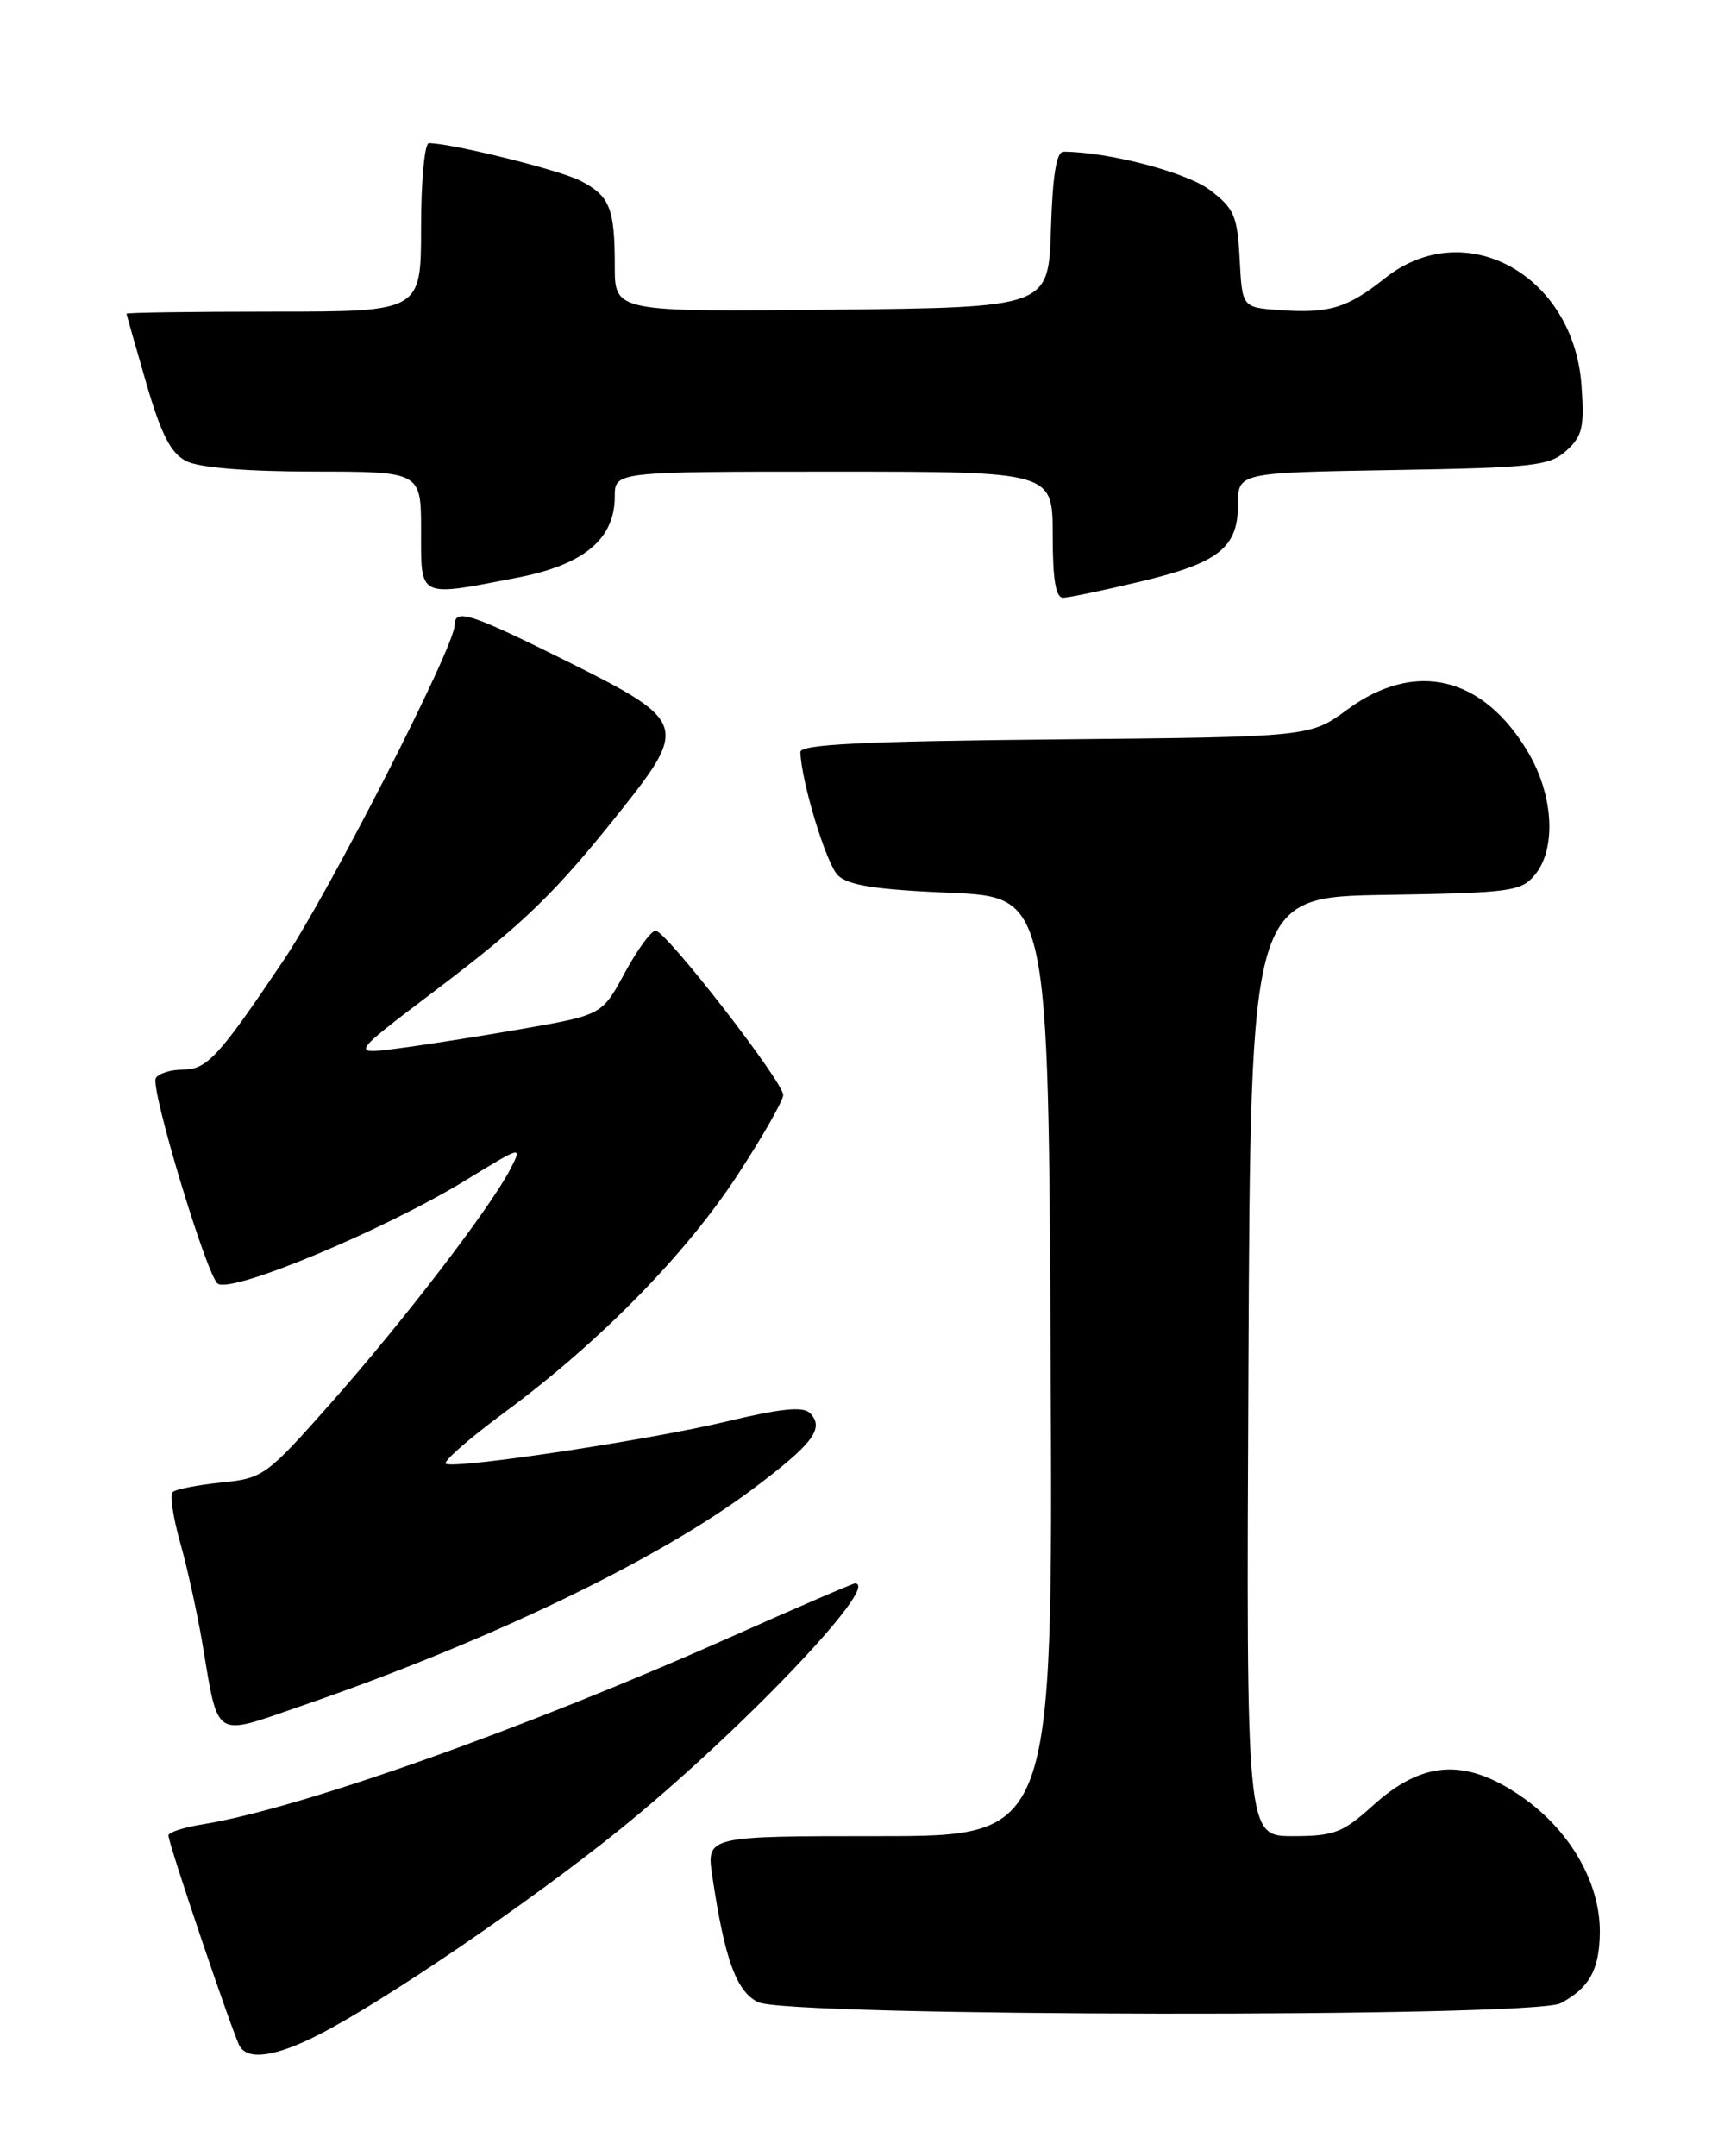 <?xml version="1.0" encoding="UTF-8" standalone="no"?>
<!DOCTYPE svg PUBLIC "-//W3C//DTD SVG 1.1//EN" "http://www.w3.org/Graphics/SVG/1.1/DTD/svg11.dtd" >
<svg xmlns="http://www.w3.org/2000/svg" xmlns:xlink="http://www.w3.org/1999/xlink" version="1.1" viewBox="0 0 204 256">
 <g >
 <path fill="currentColor"
d=" M 37.78 241.61 C 45.52 237.68 62.81 225.91 73.50 217.30 C 87.57 205.96 104.75 188.00 101.52 188.00 C 101.26 188.00 94.62 190.86 86.77 194.36 C 62.17 205.32 35.49 214.78 23.96 216.62 C 21.78 216.97 20.00 217.56 20.00 217.92 C 20.00 218.92 27.74 241.76 28.48 242.97 C 29.51 244.64 32.74 244.17 37.78 241.61 Z  M 185.32 237.84 C 188.73 236.02 189.93 233.84 189.97 229.41 C 190.01 223.44 186.32 217.13 180.44 213.15 C 173.89 208.72 168.88 209.07 163.01 214.38 C 159.42 217.62 158.41 218.00 153.49 218.00 C 147.98 218.00 147.98 218.00 148.24 162.25 C 148.50 106.50 148.50 106.50 164.50 106.25 C 179.38 106.01 180.62 105.84 182.25 103.88 C 184.81 100.80 184.49 94.51 181.50 89.40 C 176.14 80.27 168.03 78.33 159.98 84.25 C 155.56 87.50 155.56 87.50 125.28 87.79 C 102.41 88.01 95.01 88.38 95.04 89.29 C 95.14 92.78 98.10 102.53 99.48 103.91 C 100.68 105.11 103.90 105.62 112.78 106.00 C 124.50 106.50 124.50 106.50 124.76 162.25 C 125.02 218.00 125.02 218.00 104.45 218.00 C 83.88 218.00 83.88 218.00 84.58 222.75 C 86.06 232.65 87.42 236.41 90.00 237.71 C 93.45 239.45 182.06 239.57 185.32 237.84 Z  M 35.57 202.62 C 57.91 194.94 78.09 185.25 89.37 176.80 C 96.56 171.42 97.96 169.56 96.16 167.76 C 95.36 166.96 92.68 167.23 86.28 168.77 C 77.22 170.94 54.59 174.37 52.96 173.81 C 52.45 173.64 55.60 170.87 59.96 167.65 C 71.25 159.31 81.46 148.90 87.65 139.40 C 90.59 134.89 93.00 130.66 93.00 130.01 C 93.00 128.44 79.07 110.50 77.85 110.50 C 77.32 110.50 75.68 112.75 74.19 115.50 C 71.49 120.50 71.49 120.50 62.00 122.16 C 56.77 123.07 50.06 124.12 47.08 124.50 C 41.67 125.19 41.67 125.19 51.58 117.68 C 62.27 109.60 65.93 106.05 73.87 96.05 C 81.67 86.24 81.41 85.53 67.62 78.66 C 55.71 72.74 54.01 72.19 53.98 74.25 C 53.95 76.86 39.02 106.08 33.61 114.11 C 25.90 125.57 24.57 127.00 21.65 127.00 C 20.26 127.00 18.84 127.45 18.50 128.00 C 17.80 129.13 24.59 151.63 25.87 152.42 C 27.68 153.54 45.66 146.02 55.28 140.14 C 62.04 136.00 62.05 135.99 60.59 138.82 C 58.22 143.41 47.94 156.81 39.37 166.50 C 31.60 175.27 31.27 175.51 26.26 176.02 C 23.43 176.31 20.84 176.82 20.50 177.16 C 20.16 177.51 20.56 180.20 21.39 183.14 C 22.23 186.09 23.40 191.43 24.01 195.00 C 25.97 206.64 25.26 206.17 35.57 202.62 Z  M 135.29 69.08 C 144.70 66.85 147.00 65.05 147.00 59.91 C 147.00 56.12 147.00 56.12 165.40 55.81 C 182.14 55.53 183.99 55.32 186.00 53.50 C 187.90 51.78 188.15 50.72 187.79 45.74 C 186.84 32.57 173.91 25.52 164.47 33.02 C 159.98 36.59 157.84 37.24 151.92 36.82 C 147.50 36.50 147.50 36.50 147.20 30.76 C 146.93 25.64 146.56 24.76 143.68 22.57 C 140.93 20.47 131.66 18.04 126.29 18.01 C 125.44 18.00 124.99 20.82 124.79 27.25 C 124.50 36.50 124.50 36.50 98.75 36.77 C 73.00 37.03 73.00 37.03 73.00 31.60 C 73.00 24.71 72.42 23.27 68.92 21.46 C 66.46 20.19 53.61 17.00 50.93 17.00 C 50.42 17.00 50.00 21.47 50.00 27.00 C 50.00 37.00 50.00 37.00 32.50 37.00 C 22.88 37.00 15.01 37.11 15.02 37.25 C 15.04 37.39 16.09 41.10 17.37 45.50 C 19.15 51.61 20.27 53.79 22.10 54.74 C 23.63 55.52 29.12 55.98 37.25 55.99 C 50.00 56.00 50.00 56.00 50.00 63.00 C 50.00 71.10 49.56 70.88 61.45 68.58 C 69.33 67.06 73.00 64.00 73.00 58.94 C 73.00 56.00 73.00 56.00 99.00 56.00 C 125.00 56.00 125.00 56.00 125.00 63.50 C 125.00 68.85 125.36 70.99 126.25 70.97 C 126.94 70.95 131.01 70.10 135.29 69.08 Z "/>
</g>
</svg>